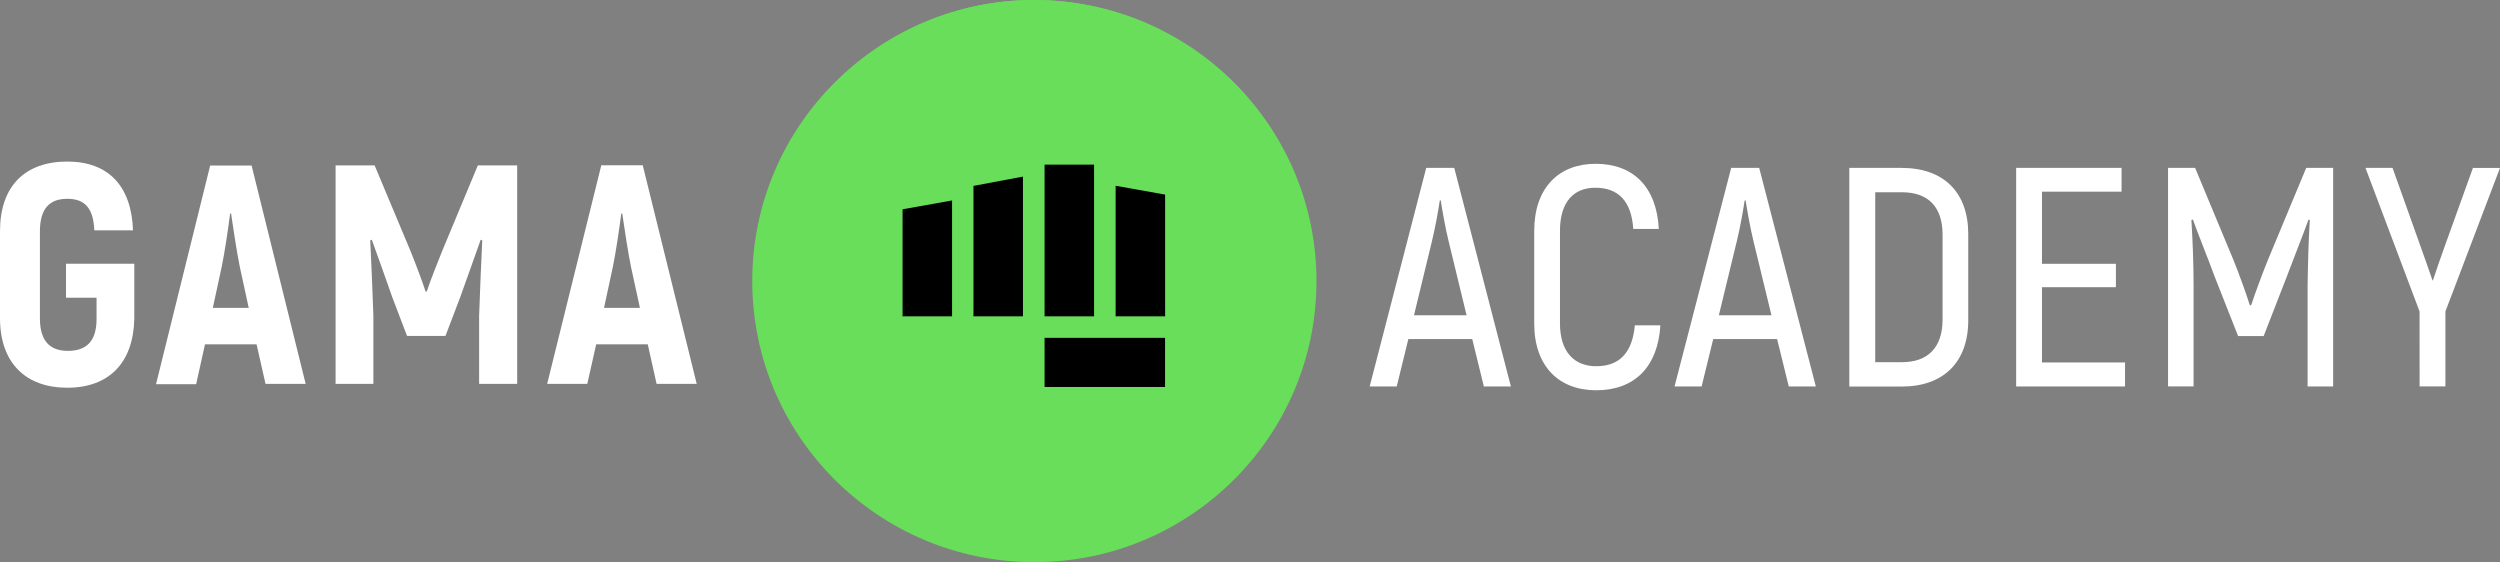 <svg viewBox="0 0 169 38" fill="none" xmlns="http://www.w3.org/2000/svg">
  <rect x="0" y="0" width="169" height="38" fill="#808080" stroke="none"/>
  <g id="root">
    <path d="M0 21.504V15.63C0 12.568 1.701 10.921 4.552 10.921C7.316 10.921 8.892 12.568 8.99 15.571H6.377C6.313 14.073 5.738 13.439 4.547 13.439C3.356 13.439 2.698 14.093 2.698 15.642V21.516C2.698 23.058 3.378 23.719 4.591 23.719C5.846 23.719 6.527 23.065 6.527 21.565V20.128H4.463V17.828H9.079V21.545C9.015 24.544 7.353 26.21 4.549 26.21C1.746 26.21 0 24.544 0 21.504Z" fill="white"/>
    <path d="M17.344 23.278H13.857L13.26 25.971H10.548L14.207 11.192H17.008L20.663 25.951H17.95L17.344 23.278ZM16.814 20.811L16.217 18.067C16.005 17.054 15.771 15.429 15.62 14.435H15.556C15.428 15.427 15.194 17.054 14.981 18.067L14.387 20.811H16.814Z" fill="white"/>
    <path d="M34.961 11.18V25.951H32.389V21.335C32.453 19.605 32.517 17.908 32.601 16.247L32.495 16.205C32.068 17.429 31.58 18.76 31.111 20.089L30.113 22.708H27.516L26.517 20.089C26.049 18.76 25.58 17.429 25.134 16.205L25.028 16.247C25.112 17.913 25.176 19.602 25.24 21.335V25.951H22.686V11.18H25.324L27.748 16.964C28.066 17.744 28.576 19.096 28.769 19.707H28.85C29.043 19.096 29.573 17.749 29.893 16.964L32.302 11.18H34.961Z" fill="white"/>
    <path d="M43.789 23.278H40.302L39.701 25.951H36.988L40.648 11.173H43.449L47.098 25.951H44.386L43.789 23.278ZM43.259 20.811L42.66 18.063C42.448 17.049 42.213 15.424 42.063 14.431H41.999C41.871 15.422 41.636 17.049 41.424 18.063L40.833 20.811H43.259Z" fill="white"/>
    <path d="M99.523 22.919H95.205L94.418 26.127H92.589L96.413 11.349H98.307L102.137 26.127H100.309L99.523 22.919ZM99.141 21.313L97.927 16.311C97.693 15.361 97.481 14.108 97.395 13.545H97.331C97.247 14.115 97.032 15.361 96.798 16.311L95.585 21.313H99.141Z" fill="white"/>
    <path d="M103.713 21.864V15.613C103.713 12.7 105.372 11.073 107.86 11.073C110.413 11.073 111.986 12.634 112.136 15.478H110.41C110.282 13.579 109.389 12.691 107.836 12.691C106.411 12.691 105.454 13.618 105.454 15.603V21.864C105.454 23.822 106.452 24.757 107.9 24.757C109.473 24.757 110.346 23.849 110.516 21.991H112.242C112.072 24.798 110.499 26.382 107.902 26.382C105.392 26.382 103.713 24.776 103.713 21.864Z" fill="white"/>
    <path d="M120.132 22.919H115.814L115.028 26.127H113.198L117.028 11.349H118.921L122.751 26.127H120.921L120.132 22.919ZM119.75 21.313L118.537 16.311C118.303 15.361 118.09 14.108 118.004 13.545H117.94C117.856 14.115 117.642 15.361 117.407 16.311L116.194 21.313H119.75Z" fill="white"/>
    <path d="M125.013 11.35H128.544C131.394 11.35 133.054 12.997 133.054 15.826V21.654C133.054 24.483 131.375 26.13 128.566 26.13H125.013V11.35ZM128.573 24.483C130.317 24.483 131.318 23.504 131.318 21.59V15.868C131.318 13.969 130.332 12.997 128.573 12.997H126.766V24.483H128.573Z" fill="white"/>
    <path d="M143.652 24.502V26.127H136.291V11.349H143.417V12.955H138.037V17.833H143.035V19.416H138.037V24.505L143.652 24.502Z" fill="white"/>
    <path d="M157.72 11.349V26.127H155.994V19.343C156.016 17.737 156.058 16.303 156.142 14.867L156.056 14.844C155.651 15.963 155.099 17.336 154.576 18.729L153.023 22.718H151.296L149.723 18.729C149.213 17.336 148.638 15.963 148.244 14.844L148.138 14.867C148.224 16.303 148.286 17.737 148.286 19.343V26.12H146.56V11.349H148.389L150.964 17.534C151.326 18.42 151.856 19.877 152.09 20.638H152.177C152.423 19.879 152.963 18.42 153.326 17.534L155.9 11.349H157.72Z" fill="white"/>
    <path d="M163.563 21.056L159.906 11.349H161.736L163.627 16.651C163.874 17.348 164.18 18.192 164.436 18.951H164.468C164.715 18.19 165.02 17.326 165.277 16.609L167.171 11.352H169L165.309 21.056V26.122H163.566L163.563 21.056Z" fill="white"/>
    <path d="M69.884 37.285C66.169 37.285 62.538 36.192 59.449 34.144C56.36 32.095 53.953 29.183 52.531 25.777C51.11 22.37 50.738 18.622 51.462 15.006C52.187 11.389 53.976 8.068 56.603 5.46C59.23 2.853 62.576 1.078 66.22 0.358C69.863 -0.361 73.639 0.008 77.072 1.419C80.504 2.83 83.437 5.22 85.501 8.285C87.565 11.351 88.666 14.956 88.666 18.643C88.661 23.585 86.68 28.324 83.159 31.819C79.638 35.314 74.864 37.28 69.884 37.285ZM69.884 3.674C66.901 3.674 63.984 4.552 61.504 6.197C59.023 7.842 57.09 10.18 55.949 12.916C54.807 15.652 54.508 18.662 55.09 21.566C55.672 24.47 57.109 27.138 59.218 29.232C61.328 31.325 64.015 32.751 66.941 33.329C69.867 33.907 72.9 33.61 75.656 32.477C78.412 31.344 80.768 29.425 82.425 26.963C84.083 24.501 84.967 21.606 84.967 18.645C84.962 14.677 83.37 10.873 80.543 8.067C77.715 5.261 73.882 3.683 69.884 3.679V3.674Z" fill="#68DE5A"/>
    <path d="M88.993 19C88.993 29.493 80.456 38 69.924 38C59.391 38 50.853 29.493 50.853 19C50.853 8.507 59.391 9.52028e-05 69.924 9.52028e-05C80.456 9.52028e-05 88.993 8.507 88.993 19Z" fill="#68DE5A"/>
    <path d="M64.36 21.384H61.014V14.147L64.36 13.55V21.384Z" fill="black"/>
    <path d="M69.152 21.384H65.806V12.566L69.152 11.937V21.384Z" fill="black"/>
    <path d="M73.959 11.129H70.613V21.384H73.959V11.129Z" fill="black"/>
    <path d="M78.762 21.384H75.416V12.558L78.762 13.155V21.384Z" fill="black"/>
    <path d="M78.758 22.838H70.613V26.159H78.758V22.838Z" fill="black"/>
  </g>
</svg>
